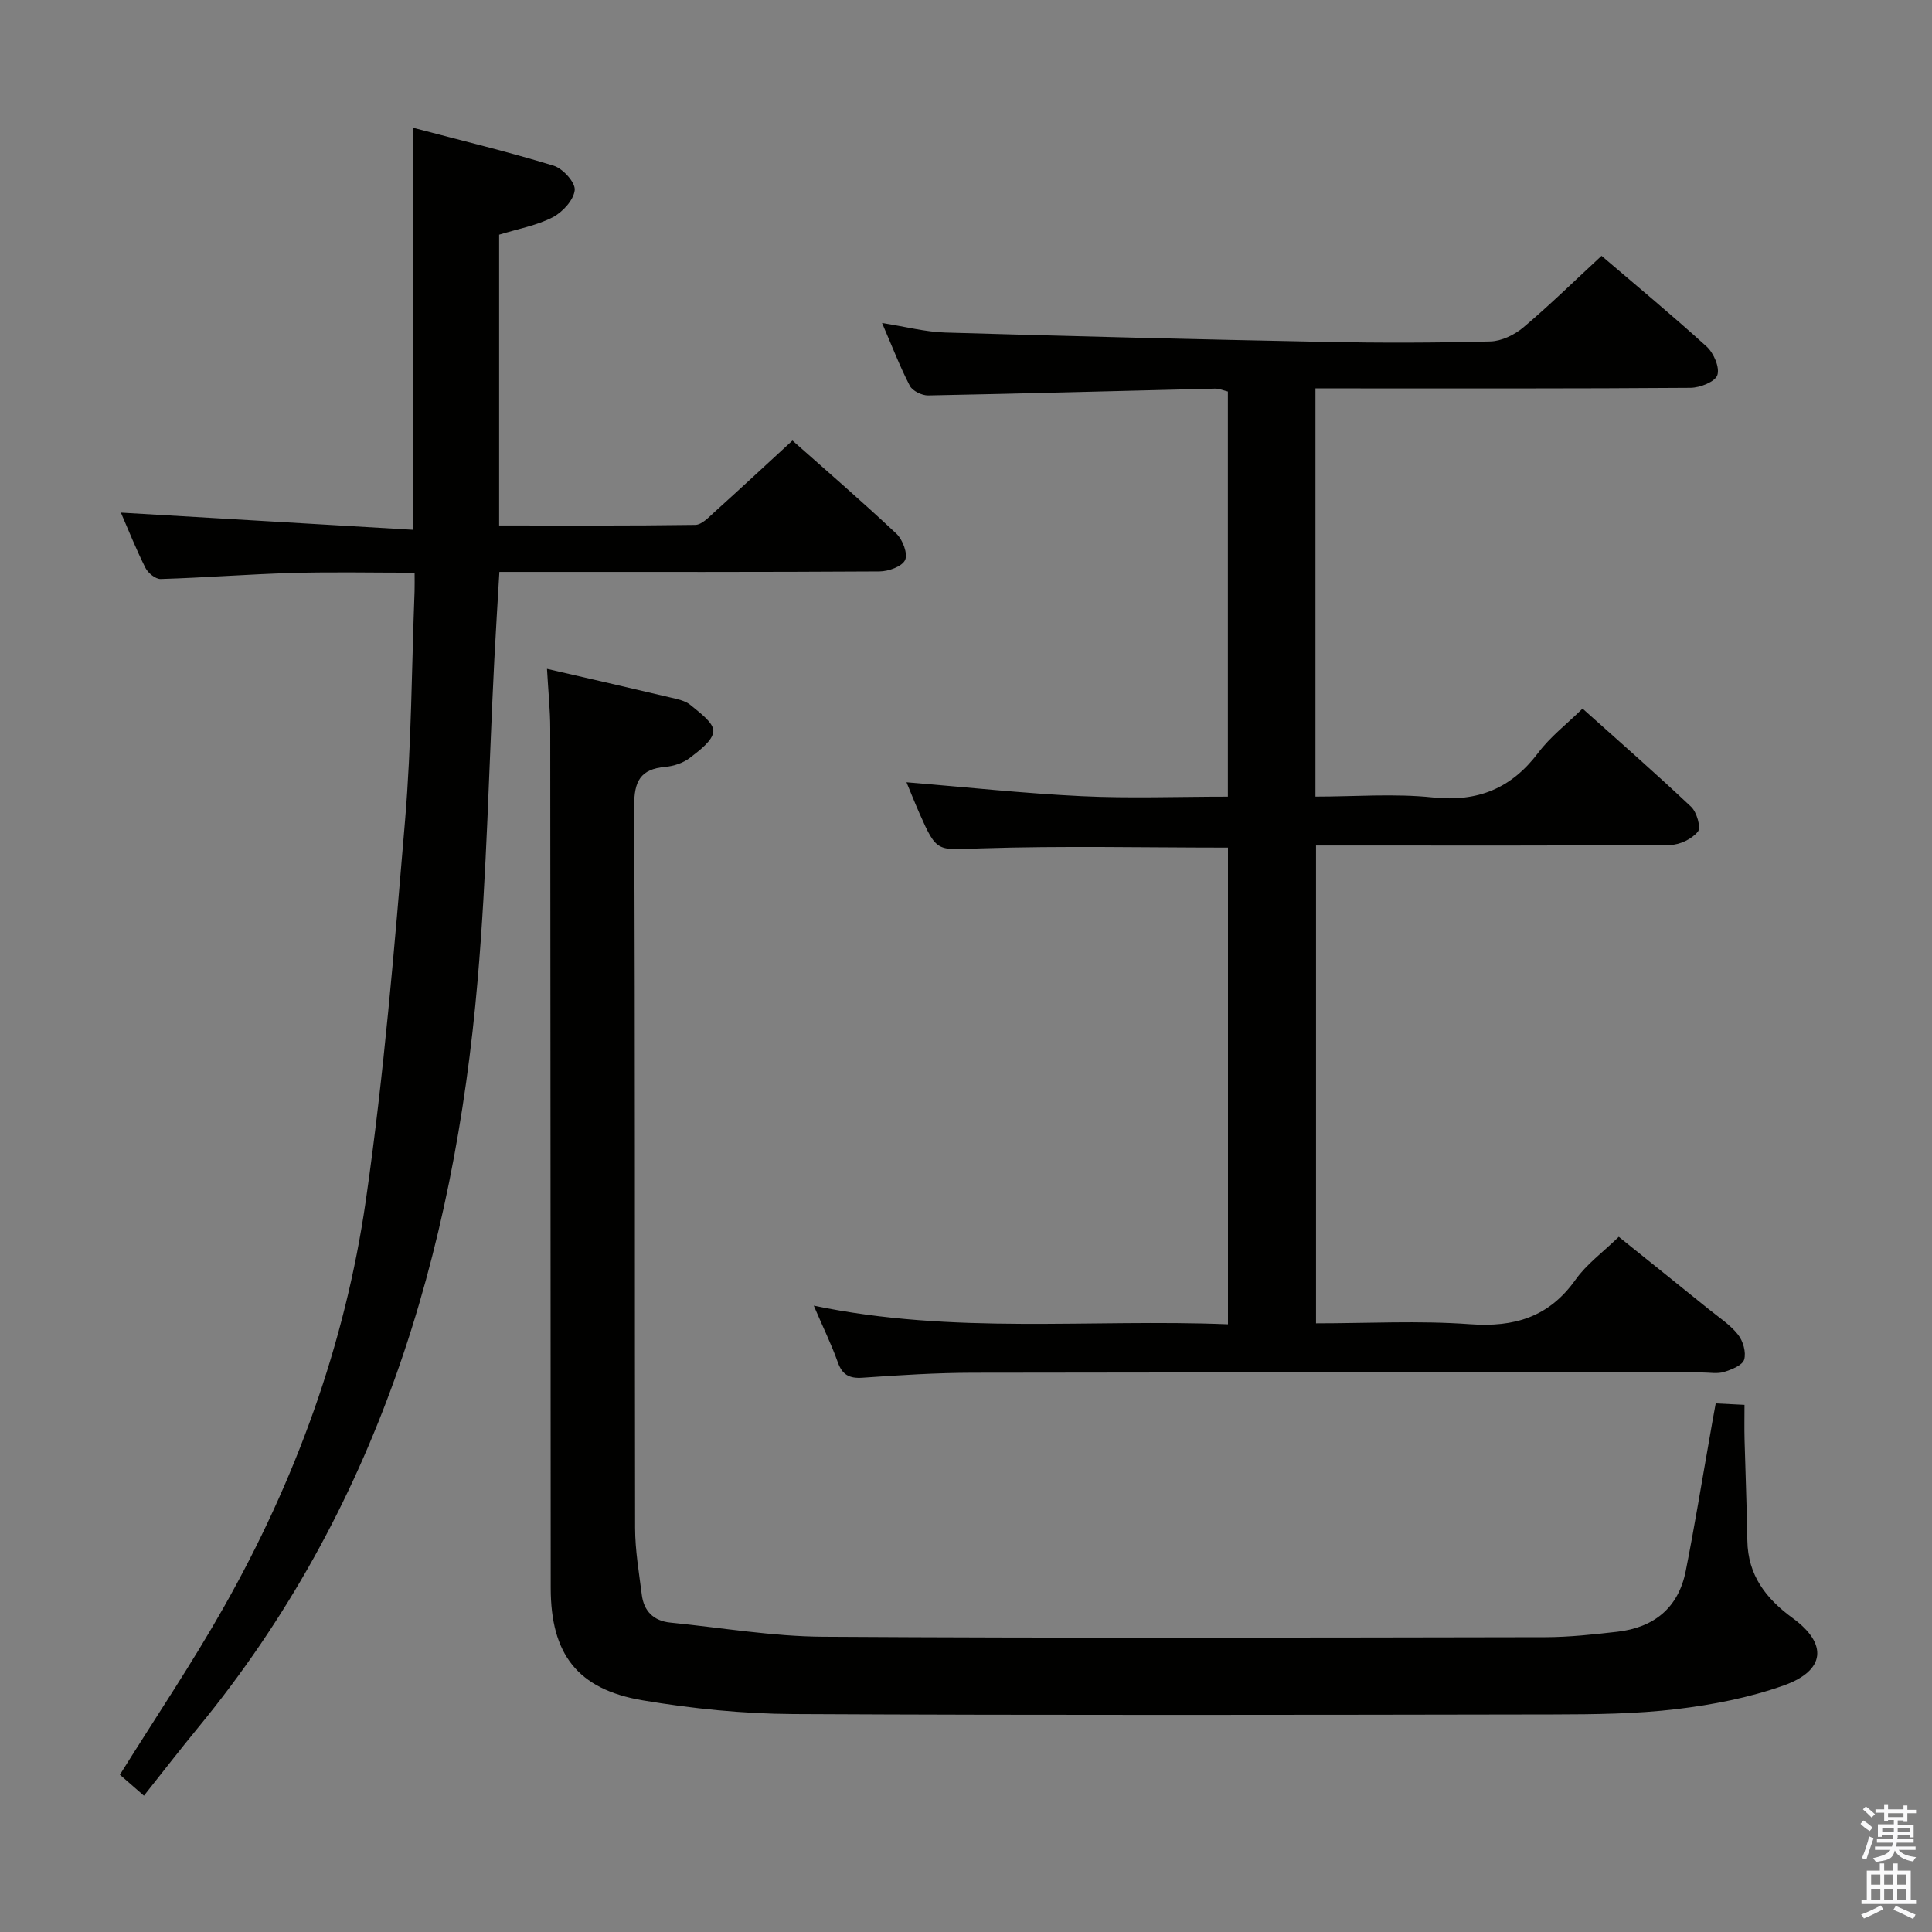 <svg enable-background="new 0 0 400 400" viewBox="0 0 400 400" xmlns="http://www.w3.org/2000/svg"><rect x="0" y="0" width="400" height="400" fill="#808080" stroke="none"/><path d="m385.2 377.6.6-.7c.6.4 1.3.9 1.9 1.5l-.6.7c-.8-.5-1.4-1-1.9-1.5zm.3 7.1c.6-1.4 1.1-2.9 1.5-4.5.3.1.6.3.9.4-.5 1.4-1 2.9-1.5 4.4zm.2-10.1.6-.6c.7.5 1.3 1.1 1.9 1.6l-.7.7c-.6-.6-1.2-1.2-1.8-1.7zm8.4-.8h.8v.9h1.8v.7h-1.8v1.8h-.8v-.3h-1.2v.9h3.3v2.6h-.8v-.4h-2.5c0 .3 0 .6-.1.8h3.4v.7h-3.5c0 .3-.1.6-.1.8h4v.7h-3.5c.7.9 1.9 1.3 3.6 1.5-.2.2-.4.5-.6.9-1.9-.3-3.2-1.1-3.8-2.3-.5 2.1-1.8 2-3.9 2.4-.2-.3-.4-.5-.6-.8 1.9-.4 3.1-.9 3.6-1.7h-3.2v-.7h3.5c.1-.2.1-.5.2-.8h-3.3v-.7h3.4c0-.2 0-.5 0-.8h-2.4v.3h-.8v-2.6h3.3v-.9h-1.2v.3h-.8v-1.8h-1.8v-.7h1.8v-.9h.8v.9h3.2zm-4.4 5.5h2.4c0-.3 0-.6 0-.9h-2.4zm1.2-3.1h3.2v-.8h-3.2zm4.4 2.2h-2.4v.9h2.5v-.9z" fill="#fafafb"/><path d="m389.2 385.8h.9v1.5h1.9v-1.5h.9v1.5h2.7v6h1.1v.9h-11.3v-.9h1.1v-6h2.7zm.2 8.7.5.8c-1.2.6-2.5 1.3-4 1.9-.2-.3-.3-.6-.6-.8 1.6-.6 3-1.3 4.1-1.9zm-2-4.3h1.9v-2.1h-1.9zm0 3.1h1.9v-2.2h-1.9zm2.7-3.1h1.9v-2.1h-1.9zm0 3.1h1.9v-2.2h-1.9zm2.4 1.3c1.4.6 2.7 1.2 4.1 1.8l-.5.9c-1.5-.7-2.8-1.4-4.1-1.9zm2.2-6.5h-1.9v2.1h1.9zm-1.9 5.2h1.9v-2.2h-1.9z" fill="#fafafb"/><g fill="#010100"><path d="m168.48 270.32c28.97 6.05 57.28 2.71 85.76 3.86 0-33.28 0-66 0-98.69-17.31 0-34.29-.39-51.24.16-8.99.29-8.98 1.03-12.65-7.29-.98-2.23-1.88-4.5-2.67-6.4 12.2 1 24.21 2.3 36.25 2.88 9.96.48 19.96.1 30.29.1 0-28.09 0-55.85 0-83.88-.85-.2-1.78-.62-2.7-.6-19.78.47-39.56 1.03-59.35 1.41-1.29.02-3.25-.93-3.8-2-2.05-3.95-3.65-8.14-5.75-13 4.81.75 8.95 1.86 13.12 1.98 26.27.78 52.55 1.42 78.83 1.94 11.33.22 22.66.2 33.99-.1 2.32-.06 5-1.36 6.83-2.9 5.47-4.62 10.59-9.64 16.19-14.82 6.71 5.74 14.39 12.09 21.76 18.78 1.46 1.33 2.75 4.32 2.22 5.91-.46 1.38-3.6 2.62-5.57 2.63-23.82.18-47.65.12-71.48.12-1.96 0-3.92 0-6.16 0v84.52c8.14 0 16.3-.67 24.3.17 9.34.98 16.26-1.86 21.85-9.28 2.47-3.28 5.84-5.87 9.15-9.11 7.53 6.75 15.14 13.4 22.49 20.34 1.16 1.1 2.07 4.29 1.39 5.13-1.22 1.51-3.73 2.74-5.72 2.75-22.49.19-44.99.12-67.48.12-1.82 0-3.64 0-5.86 0v98.93c10.64 0 21.3-.59 31.85.18 9.23.67 16.39-1.47 21.89-9.23 2.27-3.2 5.62-5.63 8.94-8.86 6.08 4.89 12.39 9.94 18.67 15.02 2.07 1.67 4.39 3.17 6.01 5.22 1.05 1.31 1.73 3.68 1.28 5.18-.36 1.19-2.6 2.07-4.17 2.56-1.37.42-2.97.11-4.47.11-50.32 0-100.64-.04-150.95.05-7.64.01-15.29.5-22.92 1.03-2.81.2-4.25-.63-5.18-3.3-1.27-3.56-2.95-6.99-4.94-11.62z"/><path d="m355.22 290.56c2.21.11 3.83.19 5.96.3 0 2.56-.05 4.86.01 7.15.18 6.98.47 13.96.58 20.95.11 7.17 3.84 12.01 9.4 16.06 7.29 5.32 6.78 10.85-1.85 13.93-7.11 2.53-14.74 4.01-22.26 4.91-8.4 1-16.93 1.08-25.41 1.1-52.48.09-104.96.19-157.44-.08-10.41-.06-20.92-1.12-31.19-2.85-13.49-2.28-18.99-9.61-19-23.23-.04-59.31-.04-118.62-.1-177.93 0-3.79-.4-7.59-.67-12.39 8.64 2 17.09 3.92 25.53 5.92 1.45.34 3.09.66 4.17 1.56 1.9 1.58 4.81 3.66 4.74 5.42-.08 1.93-2.87 3.99-4.85 5.52-1.37 1.06-3.33 1.72-5.09 1.87-5.19.46-6.48 3-6.45 8.14.22 49.81.1 99.63.19 149.45.01 4.61.81 9.23 1.39 13.83.43 3.39 2.45 5.4 5.9 5.75 10.56 1.05 21.12 2.87 31.7 2.93 49.81.31 99.63.17 149.45.09 4.97-.01 9.96-.56 14.9-1.12 7.59-.87 12.66-4.93 14.18-12.57 1.81-9.1 3.29-18.28 4.91-27.42.38-2.26.79-4.52 1.3-7.29z"/><path d="m25.03 106.13c20.18 1.19 40.16 2.36 60.41 3.55 0-28.33 0-55.36 0-83.25 9.81 2.59 19.58 4.94 29.17 7.87 1.92.58 4.55 3.48 4.38 5.06-.21 2.06-2.52 4.57-4.57 5.63-3.33 1.71-7.19 2.4-11.08 3.6v60.2c13.72 0 27.16.08 40.61-.12 1.35-.02 2.79-1.58 3.98-2.66 5.29-4.77 10.51-9.62 16.14-14.8 6.74 5.98 14.28 12.48 21.53 19.29 1.29 1.21 2.4 4.15 1.79 5.45-.63 1.35-3.44 2.35-5.3 2.36-24.16.15-48.32.1-72.49.1-1.97 0-3.93 0-6.21 0-.37 6.4-.75 12.31-1.05 18.23-1.12 22.09-1.55 44.24-3.45 66.27-4.89 56.91-20.92 109.83-57.91 154.82-3.69 4.49-7.24 9.08-11.18 14.05-1.96-1.71-3.62-3.16-4.98-4.34 7.4-11.86 14.92-23.02 21.52-34.7 14.85-26.25 25.11-54.37 29.4-84.19 3.76-26.1 5.93-52.45 8.13-78.75 1.32-15.73 1.36-31.57 1.96-47.36.04-1.13.01-2.27.01-3.87-8.63 0-16.91-.18-25.19.05-9.13.26-18.25.98-27.38 1.26-1.06.03-2.63-1.24-3.16-2.31-1.92-3.82-3.51-7.82-5.08-11.44z"/></g></svg>